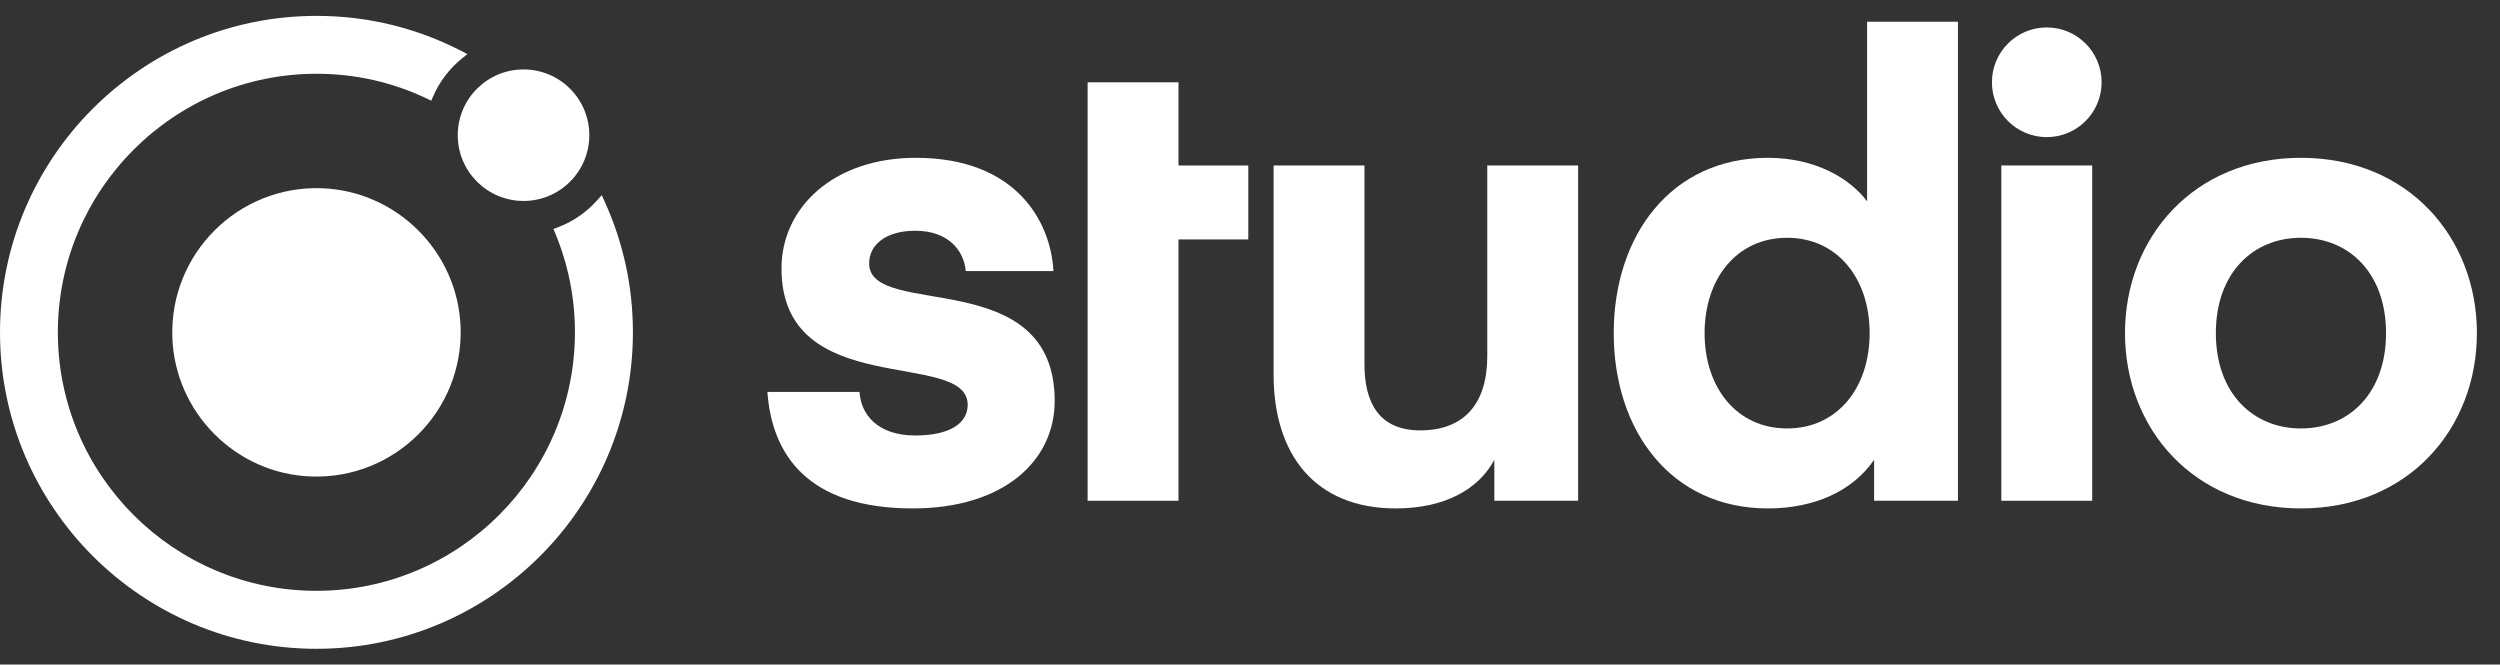 <svg width="79" height="21" viewBox="0 0 79 21" fill="none" xmlns="http://www.w3.org/2000/svg">
<rect x="0" y="0" width="79" height="21" fill="#333333" stroke="none"/>
<path d="M67.15 10.526C67.15 7.514 69.314 4.987 72.71 4.987C76.107 4.987 78.27 7.514 78.27 10.526C78.27 13.539 76.107 16.066 72.71 16.066C69.314 16.066 67.15 13.539 67.15 10.526ZM72.71 13.539C74.227 13.539 75.399 12.427 75.399 10.526C75.399 8.626 74.227 7.514 72.71 7.514C71.194 7.514 70.021 8.626 70.021 10.526C70.021 12.427 71.194 13.539 72.71 13.539Z" fill="white"/>
<path d="M63.242 5.229H66.113V15.824H63.242V5.229Z" fill="white"/>
<path d="M64.678 4.333C65.635 4.333 66.411 3.557 66.411 2.6C66.411 1.643 65.635 0.867 64.678 0.867C63.721 0.867 62.945 1.643 62.945 2.6C62.945 3.557 63.721 4.333 64.678 4.333Z" fill="white"/>
<path d="M59 0.686H61.871V15.824H59.222V14.53C58.555 15.5 57.362 16.066 55.866 16.066C52.793 16.066 50.994 13.6 50.994 10.527C50.994 7.453 52.793 4.987 55.866 4.987C57.362 4.987 58.454 5.634 59 6.362V0.686ZM56.473 7.514C54.876 7.514 53.865 8.808 53.865 10.527C53.865 12.245 54.876 13.539 56.473 13.539C58.07 13.539 59.081 12.245 59.081 10.527C59.081 8.808 58.07 7.514 56.473 7.514Z" fill="white"/>
<path d="M46.998 5.229H49.869V15.824H47.221V14.53C46.736 15.44 45.684 16.066 44.107 16.066C41.56 16.066 40.246 14.368 40.246 11.841V5.229H43.117V11.517C43.117 12.751 43.602 13.6 44.876 13.6C46.291 13.6 46.998 12.73 46.998 11.254V5.229Z" fill="white"/>
<path d="M37.24 5.23V2.601H34.369V15.824H37.24V7.566H39.446V5.23H37.24Z" fill="white"/>
<path d="M24.25 12.386H27.162C27.202 13.094 27.728 13.761 28.921 13.761C30.013 13.761 30.579 13.377 30.579 12.791C30.579 11.012 24.695 12.69 24.695 8.484C24.695 6.564 26.333 4.987 28.941 4.987C32.115 4.987 33.207 7.008 33.288 8.565H30.518C30.457 7.898 29.952 7.292 28.921 7.292C27.991 7.292 27.465 7.736 27.465 8.323C27.465 10.102 33.328 8.323 33.328 12.669C33.328 14.57 31.711 16.066 28.84 16.066C25.524 16.066 24.393 14.368 24.25 12.386Z" fill="white"/>
<path d="M16.544 6.35C17.691 6.35 18.622 5.42 18.622 4.272C18.622 3.124 17.691 2.194 16.544 2.194C15.396 2.194 14.465 3.124 14.465 4.272C14.465 5.42 15.396 6.35 16.544 6.35Z" fill="white"/>
<path d="M19.102 6.358L19.016 6.167L18.875 6.323C18.535 6.709 18.102 7.006 17.621 7.186L17.488 7.237L17.543 7.366C17.957 8.362 18.168 9.416 18.168 10.498C18.168 15.002 14.504 18.67 9.996 18.67C5.488 18.67 1.828 15.006 1.828 10.502C1.828 5.999 5.496 2.331 10 2.331C11.223 2.331 12.402 2.596 13.5 3.12L13.629 3.182L13.684 3.053C13.883 2.584 14.203 2.167 14.605 1.842L14.77 1.709L14.582 1.612C13.156 0.877 11.613 0.502 10 0.502C4.484 0.502 0 4.987 0 10.502C0 16.018 4.484 20.502 10 20.502C15.516 20.502 20 16.018 20 10.502C20 9.061 19.699 7.667 19.102 6.358Z" fill="white"/>
<path d="M10.153 5.948C7.52 5.862 5.36 8.022 5.446 10.655C5.524 13.042 7.461 14.983 9.848 15.057C12.481 15.143 14.641 12.983 14.555 10.35C14.477 7.964 12.54 6.026 10.153 5.948Z" fill="white"/>
</svg>

